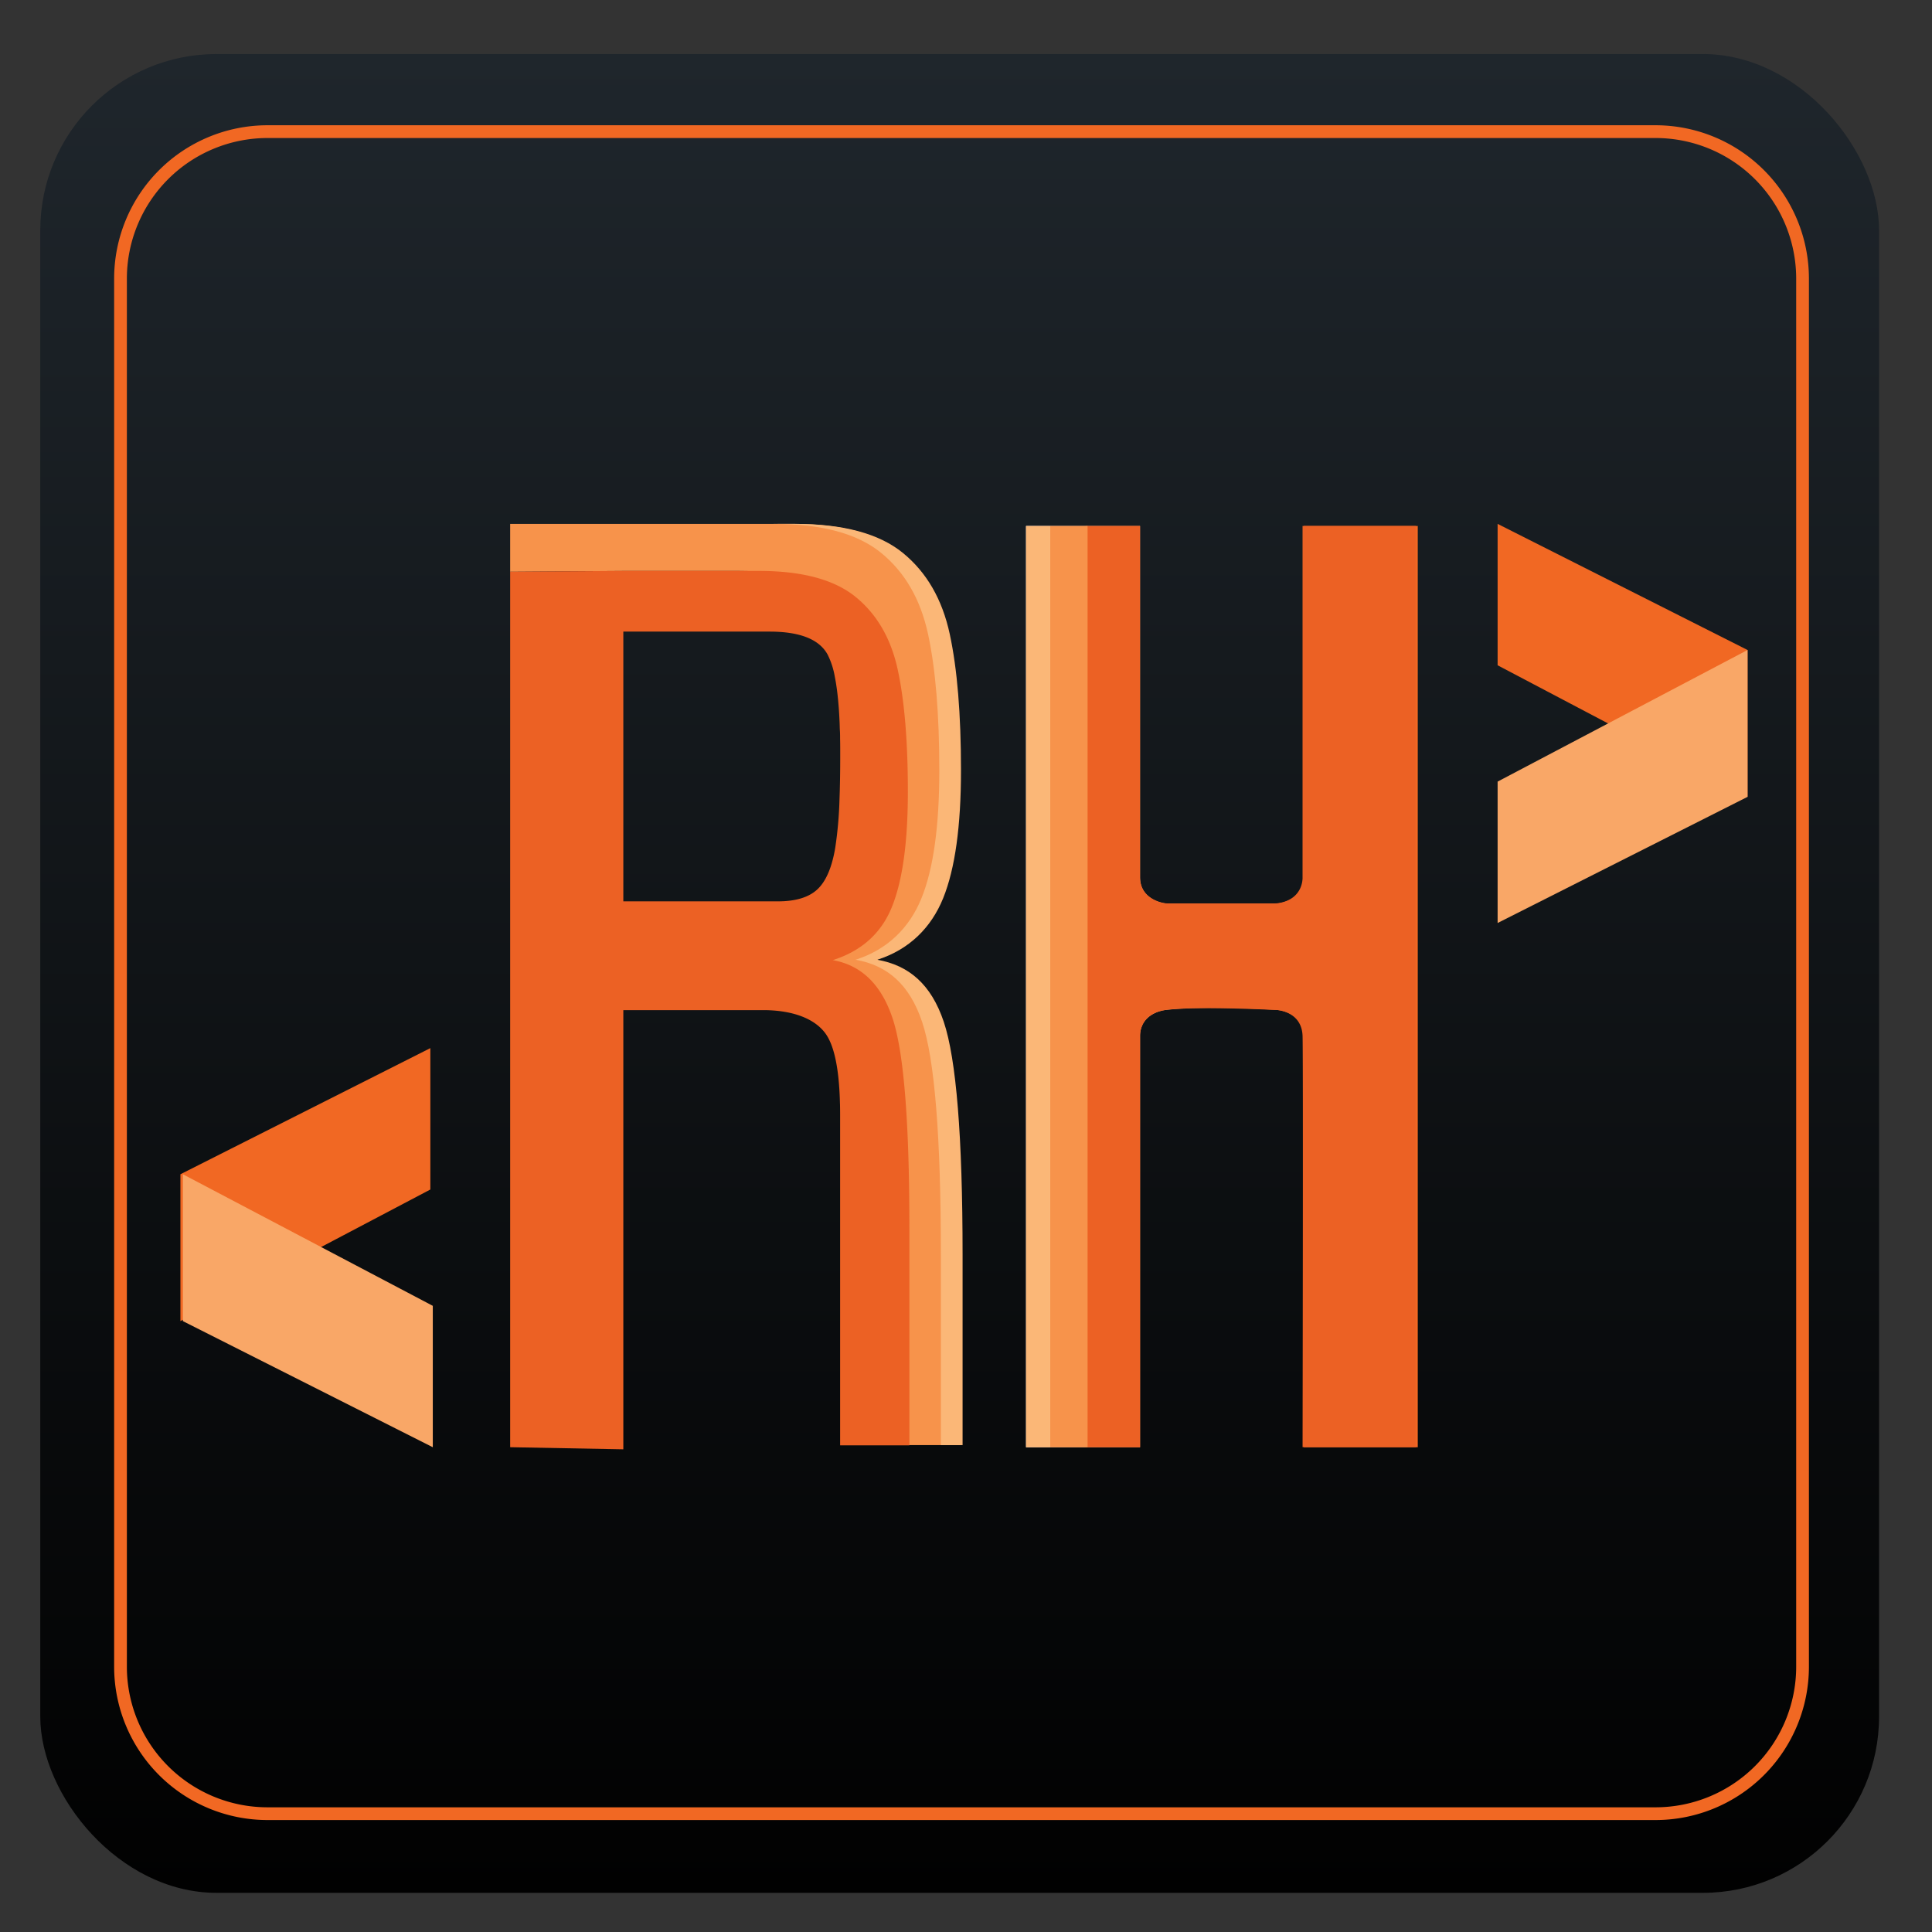 <svg id="Layer_1" data-name="Layer 1" xmlns="http://www.w3.org/2000/svg" xmlns:xlink="http://www.w3.org/1999/xlink" viewBox="0 0 788.79 788.79"><rect x="0" y="0" width="788.79" height="788.79" fill="#333333" stroke="none"/><defs><style>.cls-1{fill:url(#linear-gradient);}.cls-2{fill:url(#linear-gradient-2);}.cls-3{fill:url(#linear-gradient-3);}.cls-4{fill:#f7934b;}.cls-5{fill:#ec6124;}.cls-6{fill:url(#linear-gradient-6);}.cls-7{fill:#fbb777;}.cls-8{fill:#f16823;}.cls-9{fill:#f9a767;}</style><linearGradient id="linear-gradient" x1="391.81" y1="772.81" x2="391.81" y2="22.06" gradientUnits="userSpaceOnUse"><stop offset="0" stop-color="#010101"/><stop offset="1" stop-color="#1f262c"/></linearGradient><linearGradient id="linear-gradient-2" x1="342.05" y1="439.4" x2="342.45" y2="439.4" gradientUnits="userSpaceOnUse"><stop offset="0" stop-color="#662d91"/><stop offset="1" stop-color="#27aae1"/></linearGradient><linearGradient id="linear-gradient-3" x1="342.45" y1="515.6" x2="343.04" y2="515.6" xlink:href="#linear-gradient-2"/><linearGradient id="linear-gradient-6" x1="-628.15" y1="402.81" x2="-468.22" y2="402.81" gradientTransform="matrix(-1, 0, 0, 1, -49.31, 0)" gradientUnits="userSpaceOnUse"><stop offset="0.01" stop-color="#f16823"/><stop offset="0.28" stop-color="#f16a25"/><stop offset="0.42" stop-color="#f26f2d"/><stop offset="0.54" stop-color="#f2783a"/><stop offset="0.63" stop-color="#f4854d"/><stop offset="0.72" stop-color="#f59666"/><stop offset="0.8" stop-color="#f7ab84"/><stop offset="0.87" stop-color="#f9c4a9"/><stop offset="0.94" stop-color="#fce0d1"/><stop offset="1" stop-color="#fff"/></linearGradient></defs><rect class="cls-1" x="16.44" y="22.06" width="750.74" height="750.74" rx="71.96"/><path class="cls-2" d="M342.05,437.62c.15,1.14.29,2.33.4,3.56C342.33,440,342.2,438.76,342.05,437.62Z"/><path class="cls-3" d="M342.45,441.18q.58,6.18.59,14V590h0V455.17Q343,447.35,342.45,441.18Z"/><path class="cls-2" d="M342.05,437.62c.15,1.14.29,2.33.4,3.56C342.33,440,342.2,438.76,342.05,437.62Z"/><path class="cls-3" d="M342.45,441.18q.58,6.18.59,14V590h0V455.17Q343,447.35,342.45,441.18Z"/><path class="cls-4" d="M392.31,512.34V590H363.24v-89q0-64.95-6.91-85.48T332,392q17.66-5.57,24.18-21.68t6.52-46.92q0-30.79-4.12-49.89t-17.17-29.75q-13.06-10.65-39.54-10.65H254.49l-46.2.32V213.89H323.92q29.49,0,44,11.86t19.12,33.13q4.59,21.27,4.6,55.57T384.4,366.7c-4.84,12-13.86,21.15-27,25.28,13,2.28,22.05,9.91,27.18,25.15S392.31,464.11,392.31,512.34Z"/><path class="cls-5" d="M208.29,233.41l46.2-.32V368H317.6q10.9,0,16.14-4.92T341,346.18a160.74,160.74,0,0,0,1.75-19.89q.28-7.44.29-16.66v-2.34c0-1.91,0-3.76-.05-5.55,0-1.19,0-2.35-.08-3.49s-.07-2.24-.12-3.32-.1-2.13-.16-3.16-.12-2-.2-3-.15-1.92-.24-2.83-.18-1.81-.28-2.67-.2-1.69-.32-2.5-.23-1.58-.36-2.33-.26-1.47-.4-2.17a32.48,32.48,0,0,0-2.92-9q-5.13-9.4-23.73-9.4H254.49V233.09h55.34q26.49,0,39.54,10.65t17.17,29.75q4.13,19.1,4.12,49.89t-6.52,46.92Q357.62,386.41,340,392q17.46,3.07,24.37,23.61t6.91,85.48v89H343V455.17q0-7.82-.59-14c-.11-1.23-.25-2.42-.4-3.56q-1.44-10.78-5-15.68c-4-5.48-12-9.22-24.15-9.51H254.49v179.3l-46.2-.86V233.41"/><path class="cls-6" d="M521.93,412.41c1.38.17,10.37,1.63,10.37,10.64V590.87h46.54V214.74H532.3V358.16c0,9.77-10.55,10.67-10.55,10.67H475.81c-1.41-.17-10.35-1.65-10.35-10.65V214.74H418.91V590.87h46.55V423c0-8.69,8.37-10.36,10.19-10.62.06,0,14.72-2,46.28,0"/><path class="cls-5" d="M578,214.74h-46.2V358.16s.56,8.77-9.66,10.55a9.82,9.82,0,0,1-1.62.12h-44a7.86,7.86,0,0,1-1.94-.23c-2.68-.65-9.14-3-9.14-10.42V214.74H443.2V590.87h22.26V423s-.6-8.87,10.12-10.62c4.43-.72,13.07-.85,21.67-.74,12.17.14,24.27.74,24.27.74s10,.59,10.29,10.64,0,167.82,0,167.82H578Z"/><rect class="cls-7" x="418.91" y="214.75" width="9.85" height="376.13"/><rect class="cls-4" x="428.76" y="214.75" width="15.27" height="376.13"/><polygon class="cls-8" points="175.7 427.92 175.7 485.65 73.66 539.38 73.66 479.42 175.7 427.92"/><polygon class="cls-9" points="74.66 479.42 176.7 533.14 176.7 590.87 74.66 539.38 74.66 479.42"/><path class="cls-7" d="M385.3,417.13c-5.13-15.24-14.18-23-27.14-25.29,13.1-4.13,22.08-13.18,26.92-25.15s7.27-29.38,7.27-52.25-1.53-41.38-4.59-55.57-9.44-25.21-19.13-33.12-24.37-11.86-44-11.86h-8.85q29.49,0,44,11.86t19.12,33.12q4.59,21.28,4.6,55.57t-7.27,52.25c-4.84,12-13.82,21-26.93,25.15,13,2.28,22,10.05,27.15,25.29s7.69,47,7.69,95.21V590H393V512.34Q393,440,385.3,417.13Z"/><polygon class="cls-8" points="611.44 213.89 611.44 271.62 713.48 325.34 713.48 265.38 611.44 213.89"/><polygon class="cls-9" points="713.48 265.38 611.44 319.11 611.44 376.84 713.48 325.34 713.48 265.38"/><path class="cls-8" d="M675.91,743.08H109.23A62.63,62.63,0,0,1,46.6,680.45V113.77a62.63,62.63,0,0,1,62.63-62.63H675.91a62.63,62.63,0,0,1,62.63,62.63V680.45A62.63,62.63,0,0,1,675.91,743.08ZM109.23,56.35A57.43,57.43,0,0,0,51.8,113.77V680.45a57.43,57.43,0,0,0,57.43,57.43H675.91a57.43,57.43,0,0,0,57.43-57.43V113.77a57.42,57.42,0,0,0-57.43-57.42Z"/></svg>